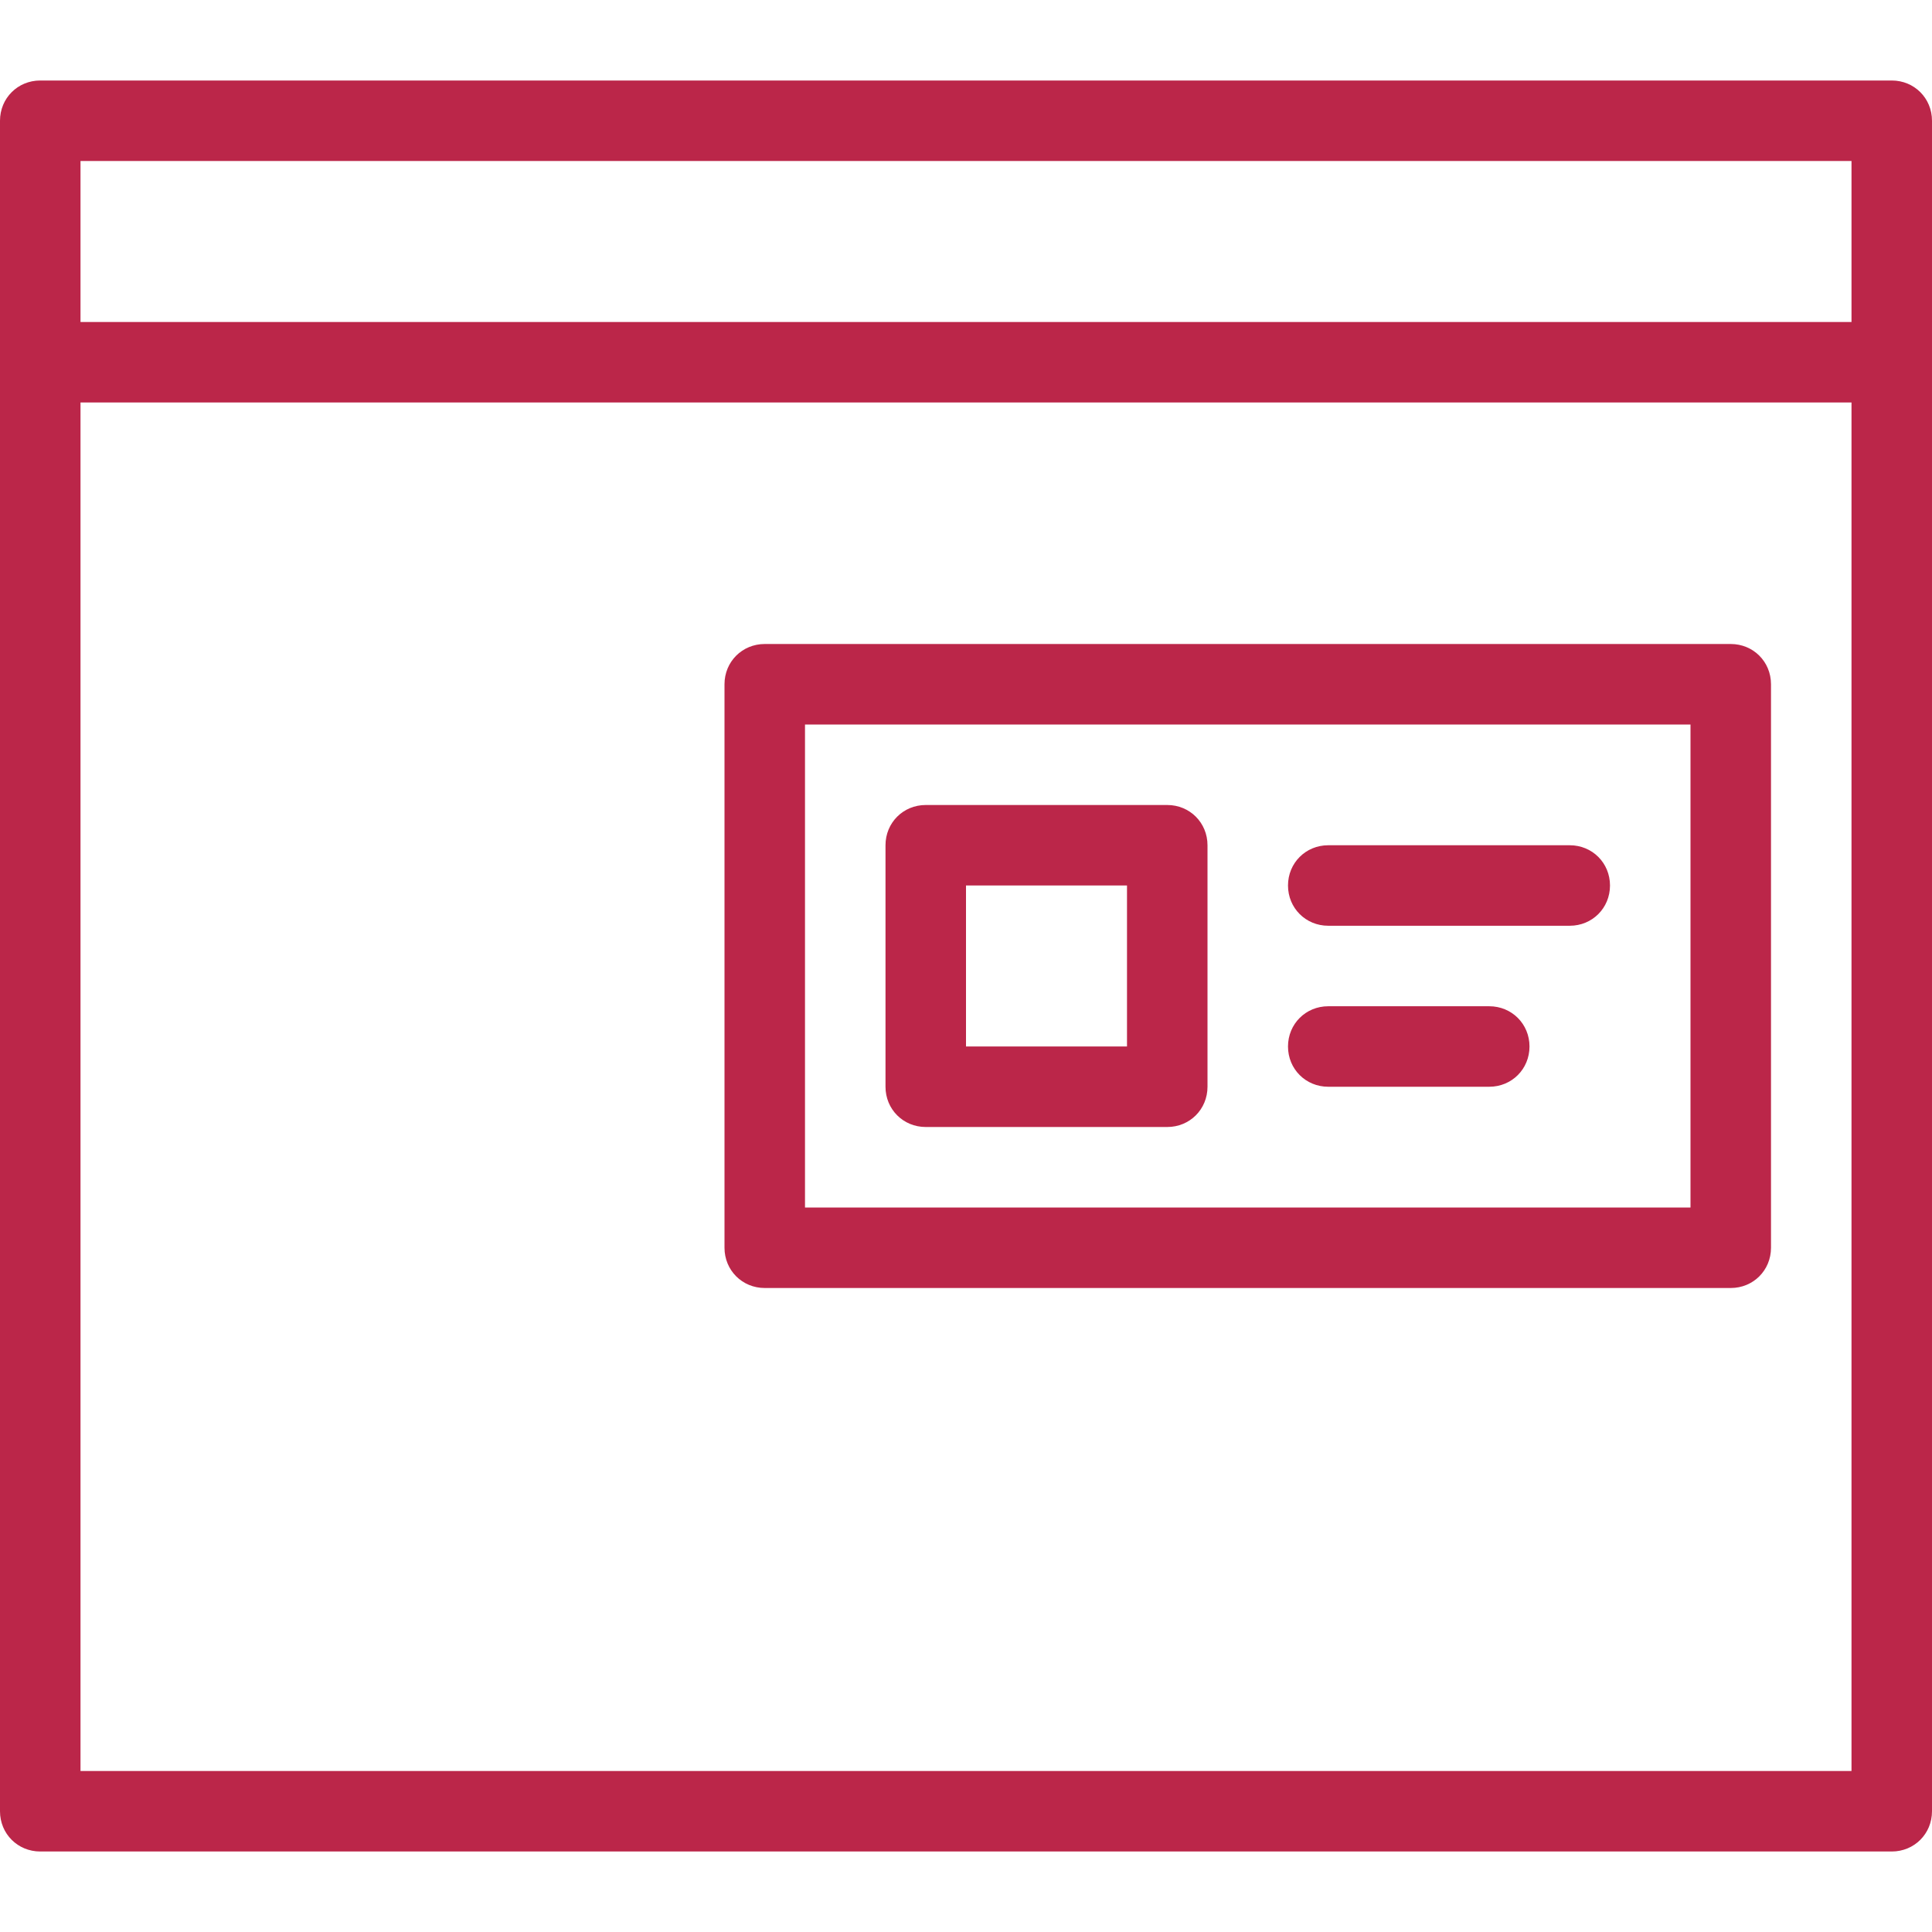 <?xml version="1.0" encoding="UTF-8"?>
<svg id="export" xmlns="http://www.w3.org/2000/svg" width="24" height="24" viewBox="0 0 24 24">
  <defs>
    <style>
      .cls-1 {
        fill: #bb2649;
      }
    </style>
  </defs>
  <g id="icon_web-push">
    <path class="cls-1" d="m23.5,1H.5c-.28,0-.5.22-.5.5v21c0,.28.22.5.5.5h23c.28,0,.5-.22.5-.5V1.5c0-.28-.22-.5-.5-.5Zm-.5,1v2H1v-2h22ZM1,22V5h22v17H1Z"/>
    <path class="cls-1" d="m21.5,16h-12c-.28,0-.5-.22-.5-.5v-7c0-.28.22-.5.5-.5h12c.28,0,.5.22.5.5v7c0,.28-.22.5-.5.5Zm-11.5-1h11v-6h-11v6Z"/>
    <path class="cls-1" d="m14.5,14h-3c-.28,0-.5-.22-.5-.5v-3c0-.28.22-.5.5-.5h3c.28,0,.5.22.5.5v3c0,.28-.22.5-.5.5Zm-2.5-1h2v-2h-2v2Z"/>
    <path class="cls-1" d="m19.5,11.5h-3c-.28,0-.5-.22-.5-.5s.22-.5.5-.5h3c.28,0,.5.22.5.5s-.22.5-.5.5Z"/>
    <path class="cls-1" d="m18.5,13.5h-2c-.28,0-.5-.22-.5-.5s.22-.5.5-.5h2c.28,0,.5.22.5.5s-.22.5-.5.5Z"/>
  </g>
</svg>